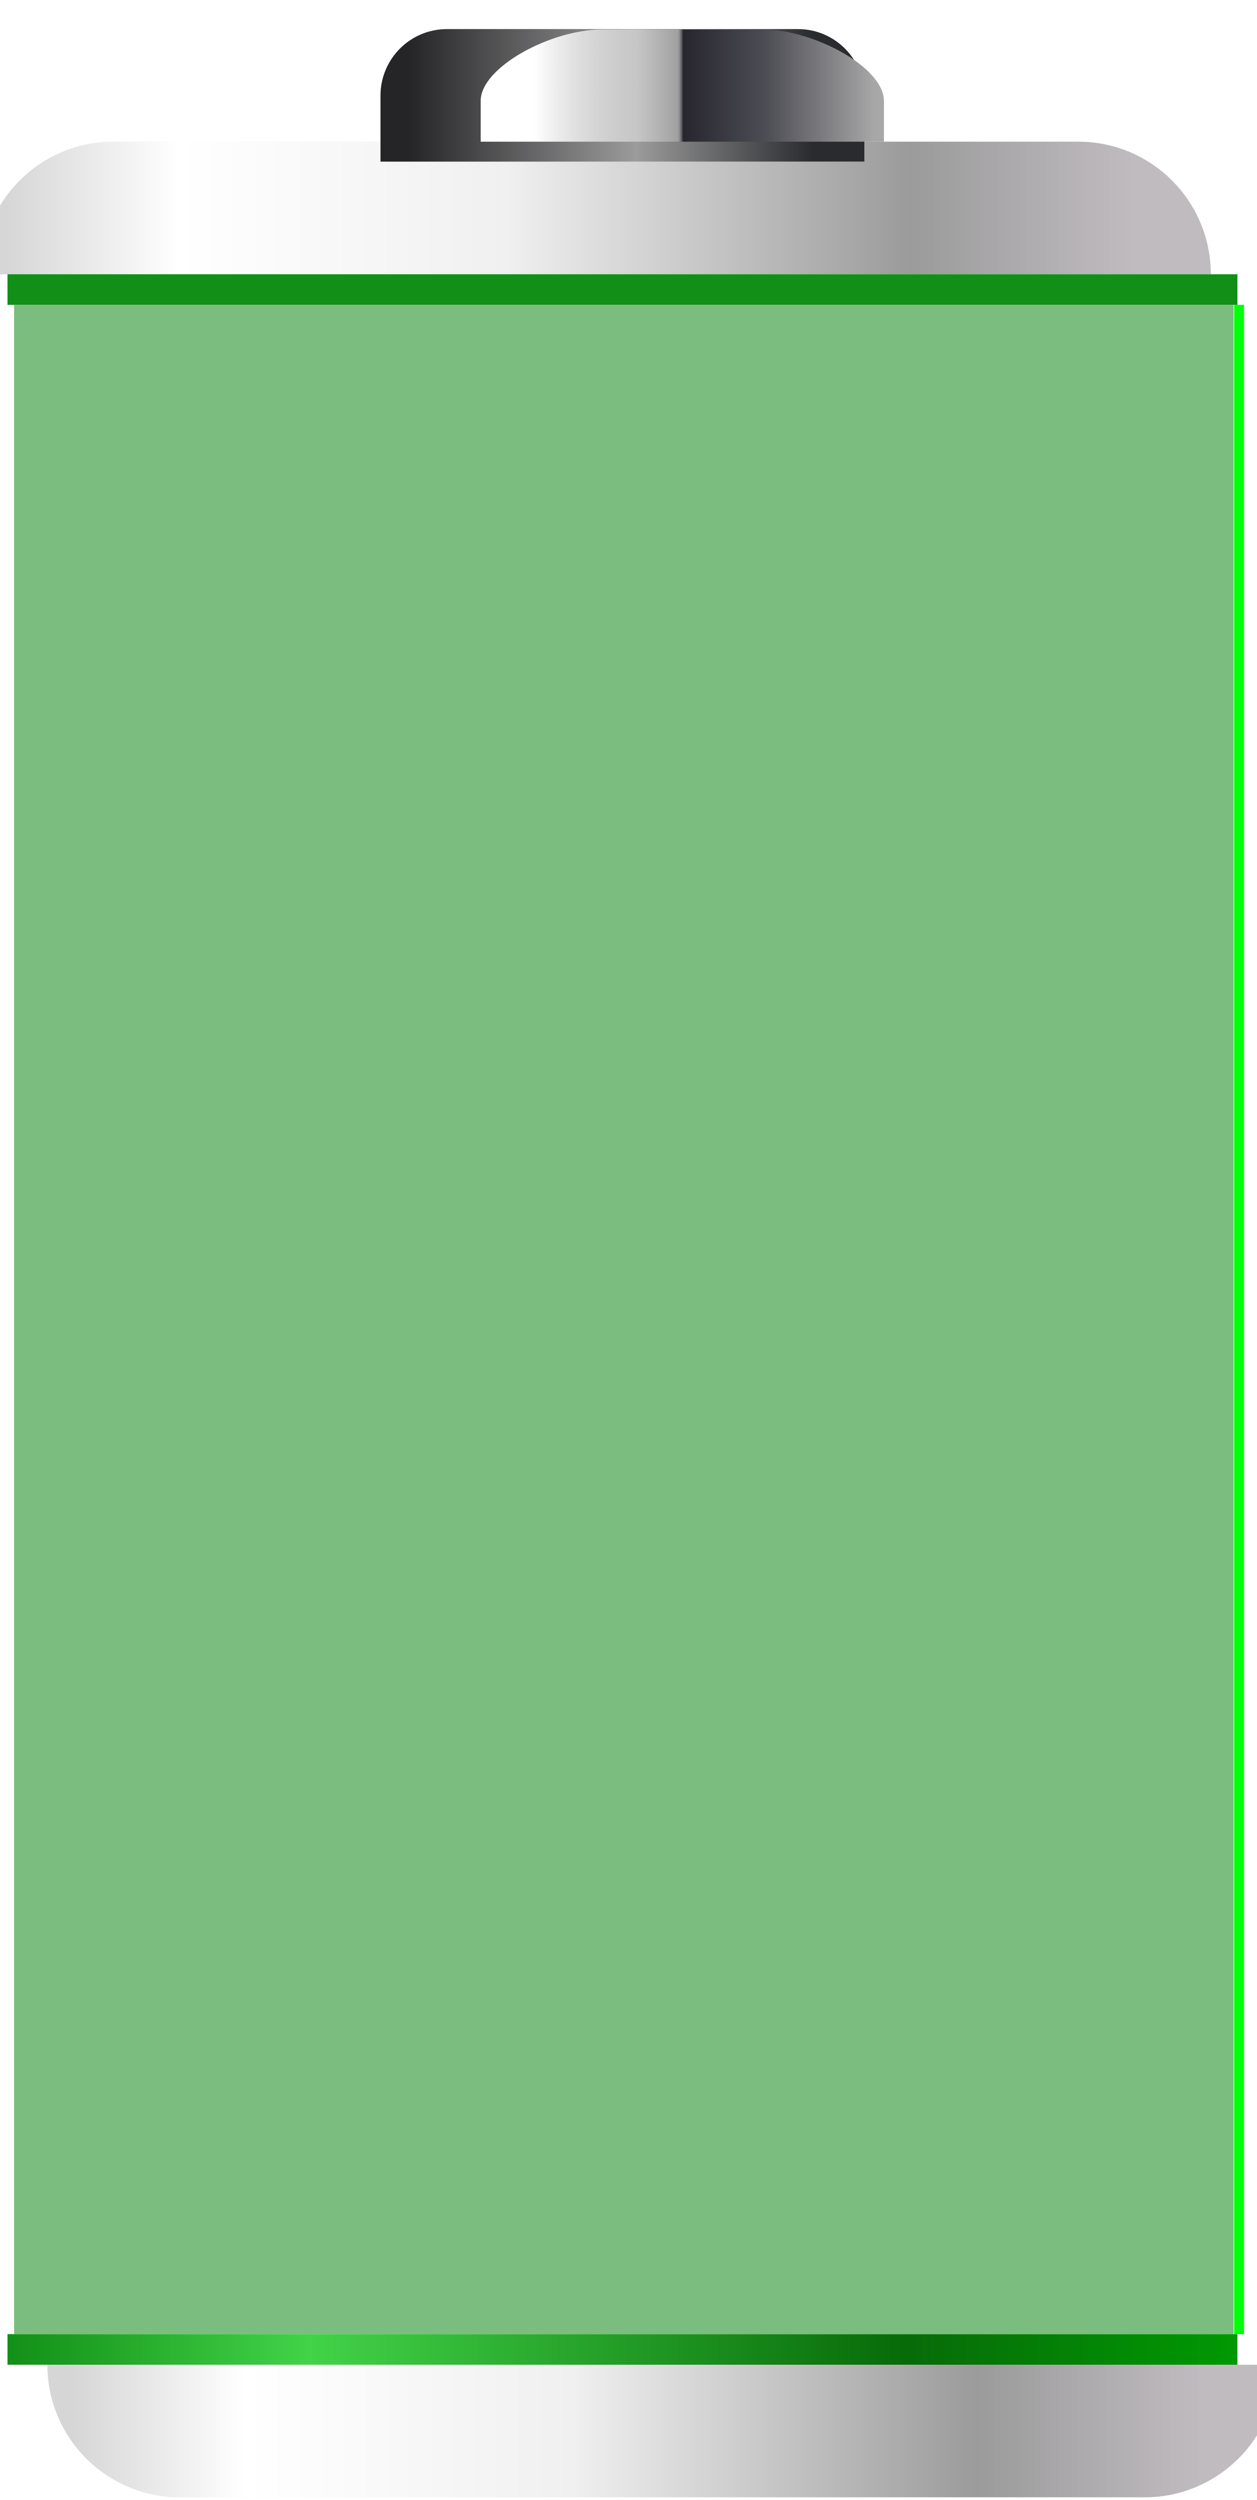 <svg width="86" height="171" viewBox="0 0 86 171" fill="none" xmlns="http://www.w3.org/2000/svg">
<g filter="url(#filter0_iii_413_1505)">
<path d="M10.034 170.817C5.026 170.817 0.967 166.758 0.967 161.75H85.115C85.115 166.758 81.055 170.817 76.047 170.817H10.034Z" fill="#F0F0F0"/>
<path d="M10.034 170.817C5.026 170.817 0.967 166.758 0.967 161.75H85.115C85.115 166.758 81.055 170.817 76.047 170.817H10.034Z" fill="url(#paint0_linear_413_1505)"/>
</g>
<g filter="url(#filter1_iii_413_1505)">
<path d="M10.034 9.692C5.027 9.692 0.967 13.752 0.967 18.76L85.115 18.76C85.115 13.752 81.055 9.692 76.047 9.692L10.034 9.692Z" fill="#F0F0F0"/>
<path d="M10.034 9.692C5.027 9.692 0.967 13.752 0.967 18.76L85.115 18.76C85.115 13.752 81.055 9.692 76.047 9.692L10.034 9.692Z" fill="url(#paint1_linear_413_1505)"/>
</g>
<g filter="url(#filter2_iii_413_1505)">
<path d="M31.037 0.624C28.524 0.624 26.487 2.661 26.487 5.174V9.692L59.595 9.692V5.174C59.595 2.661 57.558 0.624 55.046 0.624L31.037 0.624Z" fill="#F0F0F0"/>
<path d="M31.037 0.624C28.524 0.624 26.487 2.661 26.487 5.174V9.692L59.595 9.692V5.174C59.595 2.661 57.558 0.624 55.046 0.624L31.037 0.624Z" fill="url(#paint2_linear_413_1505)"/>
</g>
<g filter="url(#filter3_iii_413_1505)">
<path d="M29.246 9.692C29.246 9.692 29.246 9.213 29.246 6.902C29.246 4.591 34.075 2.019 37.523 2.019C40.972 2.019 45.11 2.019 48.559 2.019C52.008 2.019 56.836 4.591 56.836 6.902V9.692L29.246 9.692Z" fill="url(#paint3_linear_413_1505)"/>
</g>
<g filter="url(#filter4_i_413_1505)">
<rect x="0.967" y="161.75" width="2.093" height="84.148" transform="rotate(-90 0.967 161.75)" fill="url(#paint4_linear_413_1505)"/>
</g>
<g filter="url(#filter5_i_413_1505)">
<rect x="0.967" y="20.852" width="2.093" height="84.148" transform="rotate(-90 0.967 20.852)" fill="url(#paint5_linear_413_1505)"/>
</g>
<rect x="0.967" y="159.657" width="138.805" height="84.148" transform="rotate(-90 0.967 159.657)" fill="url(#paint6_linear_413_1505)"/>
<defs>
<filter id="filter0_iii_413_1505" x="0.967" y="161.75" width="86.422" height="9.068" filterUnits="userSpaceOnUse" color-interpolation-filters="sRGB">
<feFlood flood-opacity="0" result="BackgroundImageFix"/>
<feBlend mode="normal" in="SourceGraphic" in2="BackgroundImageFix" result="shape"/>
<feColorMatrix in="SourceAlpha" type="matrix" values="0 0 0 0 0 0 0 0 0 0 0 0 0 0 0 0 0 0 127 0" result="hardAlpha"/>
<feOffset dx="2.275"/>
<feGaussianBlur stdDeviation="1.82"/>
<feComposite in2="hardAlpha" operator="arithmetic" k2="-1" k3="1"/>
<feColorMatrix type="matrix" values="0 0 0 0 0 0 0 0 0 0 0 0 0 0 0 0 0 0 0.2 0"/>
<feBlend mode="normal" in2="shape" result="effect1_innerShadow_413_1505"/>
<feColorMatrix in="SourceAlpha" type="matrix" values="0 0 0 0 0 0 0 0 0 0 0 0 0 0 0 0 0 0 127 0" result="hardAlpha"/>
<feOffset dx="0.455"/>
<feGaussianBlur stdDeviation="0.227"/>
<feComposite in2="hardAlpha" operator="arithmetic" k2="-1" k3="1"/>
<feColorMatrix type="matrix" values="0 0 0 0 0 0 0 0 0 0 0 0 0 0 0 0 0 0 0.07 0"/>
<feBlend mode="normal" in2="effect1_innerShadow_413_1505" result="effect2_innerShadow_413_1505"/>
<feColorMatrix in="SourceAlpha" type="matrix" values="0 0 0 0 0 0 0 0 0 0 0 0 0 0 0 0 0 0 127 0" result="hardAlpha"/>
<feOffset dx="-0.455"/>
<feComposite in2="hardAlpha" operator="arithmetic" k2="-1" k3="1"/>
<feColorMatrix type="matrix" values="0 0 0 0 1 0 0 0 0 1 0 0 0 0 1 0 0 0 0.2 0"/>
<feBlend mode="normal" in2="effect2_innerShadow_413_1505" result="effect3_innerShadow_413_1505"/>
</filter>
<filter id="filter1_iii_413_1505" x="-1.308" y="9.692" width="86.422" height="9.068" filterUnits="userSpaceOnUse" color-interpolation-filters="sRGB">
<feFlood flood-opacity="0" result="BackgroundImageFix"/>
<feBlend mode="normal" in="SourceGraphic" in2="BackgroundImageFix" result="shape"/>
<feColorMatrix in="SourceAlpha" type="matrix" values="0 0 0 0 0 0 0 0 0 0 0 0 0 0 0 0 0 0 127 0" result="hardAlpha"/>
<feOffset dx="-2.275"/>
<feGaussianBlur stdDeviation="1.82"/>
<feComposite in2="hardAlpha" operator="arithmetic" k2="-1" k3="1"/>
<feColorMatrix type="matrix" values="0 0 0 0 0 0 0 0 0 0 0 0 0 0 0 0 0 0 0.2 0"/>
<feBlend mode="normal" in2="shape" result="effect1_innerShadow_413_1505"/>
<feColorMatrix in="SourceAlpha" type="matrix" values="0 0 0 0 0 0 0 0 0 0 0 0 0 0 0 0 0 0 127 0" result="hardAlpha"/>
<feOffset dx="-0.455"/>
<feGaussianBlur stdDeviation="0.227"/>
<feComposite in2="hardAlpha" operator="arithmetic" k2="-1" k3="1"/>
<feColorMatrix type="matrix" values="0 0 0 0 0 0 0 0 0 0 0 0 0 0 0 0 0 0 0.07 0"/>
<feBlend mode="normal" in2="effect1_innerShadow_413_1505" result="effect2_innerShadow_413_1505"/>
<feColorMatrix in="SourceAlpha" type="matrix" values="0 0 0 0 0 0 0 0 0 0 0 0 0 0 0 0 0 0 127 0" result="hardAlpha"/>
<feOffset dx="0.455"/>
<feComposite in2="hardAlpha" operator="arithmetic" k2="-1" k3="1"/>
<feColorMatrix type="matrix" values="0 0 0 0 1 0 0 0 0 1 0 0 0 0 1 0 0 0 0.2 0"/>
<feBlend mode="normal" in2="effect2_innerShadow_413_1505" result="effect3_innerShadow_413_1505"/>
</filter>
<filter id="filter2_iii_413_1505" x="26.032" y="0.624" width="34.017" height="9.977" filterUnits="userSpaceOnUse" color-interpolation-filters="sRGB">
<feFlood flood-opacity="0" result="BackgroundImageFix"/>
<feBlend mode="normal" in="SourceGraphic" in2="BackgroundImageFix" result="shape"/>
<feColorMatrix in="SourceAlpha" type="matrix" values="0 0 0 0 0 0 0 0 0 0 0 0 0 0 0 0 0 0 127 0" result="hardAlpha"/>
<feOffset dx="-0.455" dy="0.91"/>
<feGaussianBlur stdDeviation="0.455"/>
<feComposite in2="hardAlpha" operator="arithmetic" k2="-1" k3="1"/>
<feColorMatrix type="matrix" values="0 0 0 0 0.455 0 0 0 0 0.456 0 0 0 0 0.479 0 0 0 1 0"/>
<feBlend mode="normal" in2="shape" result="effect1_innerShadow_413_1505"/>
<feColorMatrix in="SourceAlpha" type="matrix" values="0 0 0 0 0 0 0 0 0 0 0 0 0 0 0 0 0 0 127 0" result="hardAlpha"/>
<feOffset dx="-0.455" dy="0.455"/>
<feGaussianBlur stdDeviation="0.455"/>
<feComposite in2="hardAlpha" operator="arithmetic" k2="-1" k3="1"/>
<feColorMatrix type="matrix" values="0 0 0 0 1 0 0 0 0 1 0 0 0 0 1 0 0 0 0.4 0"/>
<feBlend mode="normal" in2="effect1_innerShadow_413_1505" result="effect2_innerShadow_413_1505"/>
<feColorMatrix in="SourceAlpha" type="matrix" values="0 0 0 0 0 0 0 0 0 0 0 0 0 0 0 0 0 0 127 0" result="hardAlpha"/>
<feOffset dx="0.455"/>
<feGaussianBlur stdDeviation="0.455"/>
<feComposite in2="hardAlpha" operator="arithmetic" k2="-1" k3="1"/>
<feColorMatrix type="matrix" values="0 0 0 0 0 0 0 0 0 0 0 0 0 0 0 0 0 0 0.16 0"/>
<feBlend mode="normal" in2="effect2_innerShadow_413_1505" result="effect3_innerShadow_413_1505"/>
</filter>
<filter id="filter3_iii_413_1505" x="29.246" y="2.019" width="28.499" height="7.673" filterUnits="userSpaceOnUse" color-interpolation-filters="sRGB">
<feFlood flood-opacity="0" result="BackgroundImageFix"/>
<feBlend mode="normal" in="SourceGraphic" in2="BackgroundImageFix" result="shape"/>
<feColorMatrix in="SourceAlpha" type="matrix" values="0 0 0 0 0 0 0 0 0 0 0 0 0 0 0 0 0 0 127 0" result="hardAlpha"/>
<feMorphology radius="0.91" operator="dilate" in="SourceAlpha" result="effect1_innerShadow_413_1505"/>
<feOffset dx="0.91"/>
<feGaussianBlur stdDeviation="0.455"/>
<feComposite in2="hardAlpha" operator="arithmetic" k2="-1" k3="1"/>
<feColorMatrix type="matrix" values="0 0 0 0 0.234 0 0 0 0 0.235 0 0 0 0 0.258 0 0 0 0.1 0"/>
<feBlend mode="normal" in2="shape" result="effect1_innerShadow_413_1505"/>
<feColorMatrix in="SourceAlpha" type="matrix" values="0 0 0 0 0 0 0 0 0 0 0 0 0 0 0 0 0 0 127 0" result="hardAlpha"/>
<feMorphology radius="1.365" operator="dilate" in="SourceAlpha" result="effect2_innerShadow_413_1505"/>
<feOffset dx="2.275"/>
<feGaussianBlur stdDeviation="1.137"/>
<feComposite in2="hardAlpha" operator="arithmetic" k2="-1" k3="1"/>
<feColorMatrix type="matrix" values="0 0 0 0 0.294 0 0 0 0 0.294 0 0 0 0 0.294 0 0 0 0.15 0"/>
<feBlend mode="normal" in2="effect1_innerShadow_413_1505" result="effect2_innerShadow_413_1505"/>
<feColorMatrix in="SourceAlpha" type="matrix" values="0 0 0 0 0 0 0 0 0 0 0 0 0 0 0 0 0 0 127 0" result="hardAlpha"/>
<feOffset dx="0.455"/>
<feGaussianBlur stdDeviation="0.227"/>
<feComposite in2="hardAlpha" operator="arithmetic" k2="-1" k3="1"/>
<feColorMatrix type="matrix" values="0 0 0 0 0 0 0 0 0 0 0 0 0 0 0 0 0 0 0.12 0"/>
<feBlend mode="normal" in2="effect2_innerShadow_413_1505" result="effect3_innerShadow_413_1505"/>
</filter>
<filter id="filter4_i_413_1505" x="0.967" y="159.657" width="84.148" height="2.093" filterUnits="userSpaceOnUse" color-interpolation-filters="sRGB">
<feFlood flood-opacity="0" result="BackgroundImageFix"/>
<feBlend mode="normal" in="SourceGraphic" in2="BackgroundImageFix" result="shape"/>
<feColorMatrix in="SourceAlpha" type="matrix" values="0 0 0 0 0 0 0 0 0 0 0 0 0 0 0 0 0 0 127 0" result="hardAlpha"/>
<feOffset dx="-0.455"/>
<feComposite in2="hardAlpha" operator="arithmetic" k2="-1" k3="1"/>
<feColorMatrix type="matrix" values="0 0 0 0 1 0 0 0 0 1 0 0 0 0 1 0 0 0 0.16 0"/>
<feBlend mode="normal" in2="shape" result="effect1_innerShadow_413_1505"/>
</filter>
<filter id="filter5_i_413_1505" x="0.967" y="18.76" width="84.148" height="2.093" filterUnits="userSpaceOnUse" color-interpolation-filters="sRGB">
<feFlood flood-opacity="0" result="BackgroundImageFix"/>
<feBlend mode="normal" in="SourceGraphic" in2="BackgroundImageFix" result="shape"/>
<feColorMatrix in="SourceAlpha" type="matrix" values="0 0 0 0 0 0 0 0 0 0 0 0 0 0 0 0 0 0 127 0" result="hardAlpha"/>
<feOffset dx="-0.455"/>
<feComposite in2="hardAlpha" operator="arithmetic" k2="-1" k3="1"/>
<feColorMatrix type="matrix" values="0 0 0 0 1 0 0 0 0 1 0 0 0 0 1 0 0 0 0.16 0"/>
<feBlend mode="normal" in2="shape" result="effect1_innerShadow_413_1505"/>
</filter>
<linearGradient id="paint0_linear_413_1505" x1="0.967" y1="166.283" x2="85.115" y2="166.283" gradientUnits="userSpaceOnUse">
<stop offset="0.021" stop-color="#D7D6D7"/>
<stop offset="0.161" stop-color="white"/>
<stop offset="0.427" stop-color="#F0F0F0"/>
<stop offset="0.755" stop-color="#9B9B9B"/>
<stop offset="0.938" stop-color="#C0BBBF"/>
</linearGradient>
<linearGradient id="paint1_linear_413_1505" x1="0.967" y1="14.226" x2="85.115" y2="14.226" gradientUnits="userSpaceOnUse">
<stop offset="0.021" stop-color="#D7D6D7"/>
<stop offset="0.161" stop-color="white"/>
<stop offset="0.427" stop-color="#F0F0F0"/>
<stop offset="0.755" stop-color="#9B9B9B"/>
<stop offset="0.938" stop-color="#C0BBBF"/>
</linearGradient>
<linearGradient id="paint2_linear_413_1505" x1="25.699" y1="-7.746" x2="58.806" y2="-7.746" gradientUnits="userSpaceOnUse">
<stop offset="0.083" stop-color="#252528"/>
<stop offset="0.552" stop-color="#9B9B9B"/>
<stop offset="0.917" stop-color="#2A2B2E"/>
</linearGradient>
<linearGradient id="paint3_linear_413_1505" x1="28.589" y1="16.774" x2="56.179" y2="16.774" gradientUnits="userSpaceOnUse">
<stop offset="0.156" stop-color="white"/>
<stop offset="0.509" stop-color="#EDEDED" stop-opacity="0.3"/>
<stop offset="0.526" stop-color="#27262E"/>
<stop offset="0.729" stop-color="#4C4C54"/>
<stop offset="1" stop-color="#A7A7A7"/>
</linearGradient>
<linearGradient id="paint4_linear_413_1505" x1="2.013" y1="161.75" x2="2.013" y2="245.898" gradientUnits="userSpaceOnUse">
<stop stop-color="#128F17"/>
<stop offset="0.245" stop-color="#42D348"/>
<stop offset="0.729" stop-color="#076B08"/>
<stop offset="1" stop-color="#009903"/>
</linearGradient>
<linearGradient id="paint5_linear_413_1505" x1="2.013" y1="20.852" x2="2.013" y2="105" gradientUnits="userSpaceOnUse">
<stop offset="1" stop-color="#128F17"/>
<stop offset="1" stop-color="#118D16"/>
<stop offset="1" stop-color="#076B08"/>
<stop offset="1" stop-color="#42D348"/>
<stop offset="1" stop-color="#009903"/>
</linearGradient>
<linearGradient id="paint6_linear_413_1505" x1="70.369" y1="159.657" x2="70.369" y2="243.805" gradientUnits="userSpaceOnUse">
<stop offset="0.991" stop-color="#7ABD7E"/>
<stop offset="0.991" stop-color="#00A501"/>
<stop offset="0.991" stop-color="#0FAD10"/>
<stop offset="0.991" stop-color="#00A501"/>
<stop offset="0.991" stop-color="#8EF190"/>
<stop offset="0.992" stop-color="#A5FDA7"/>
<stop offset="0.992" stop-color="#82F186"/>
<stop offset="0.992" stop-color="#3ED844"/>
<stop offset="0.992" stop-color="#00FF09"/>
</linearGradient>
</defs>
</svg>
